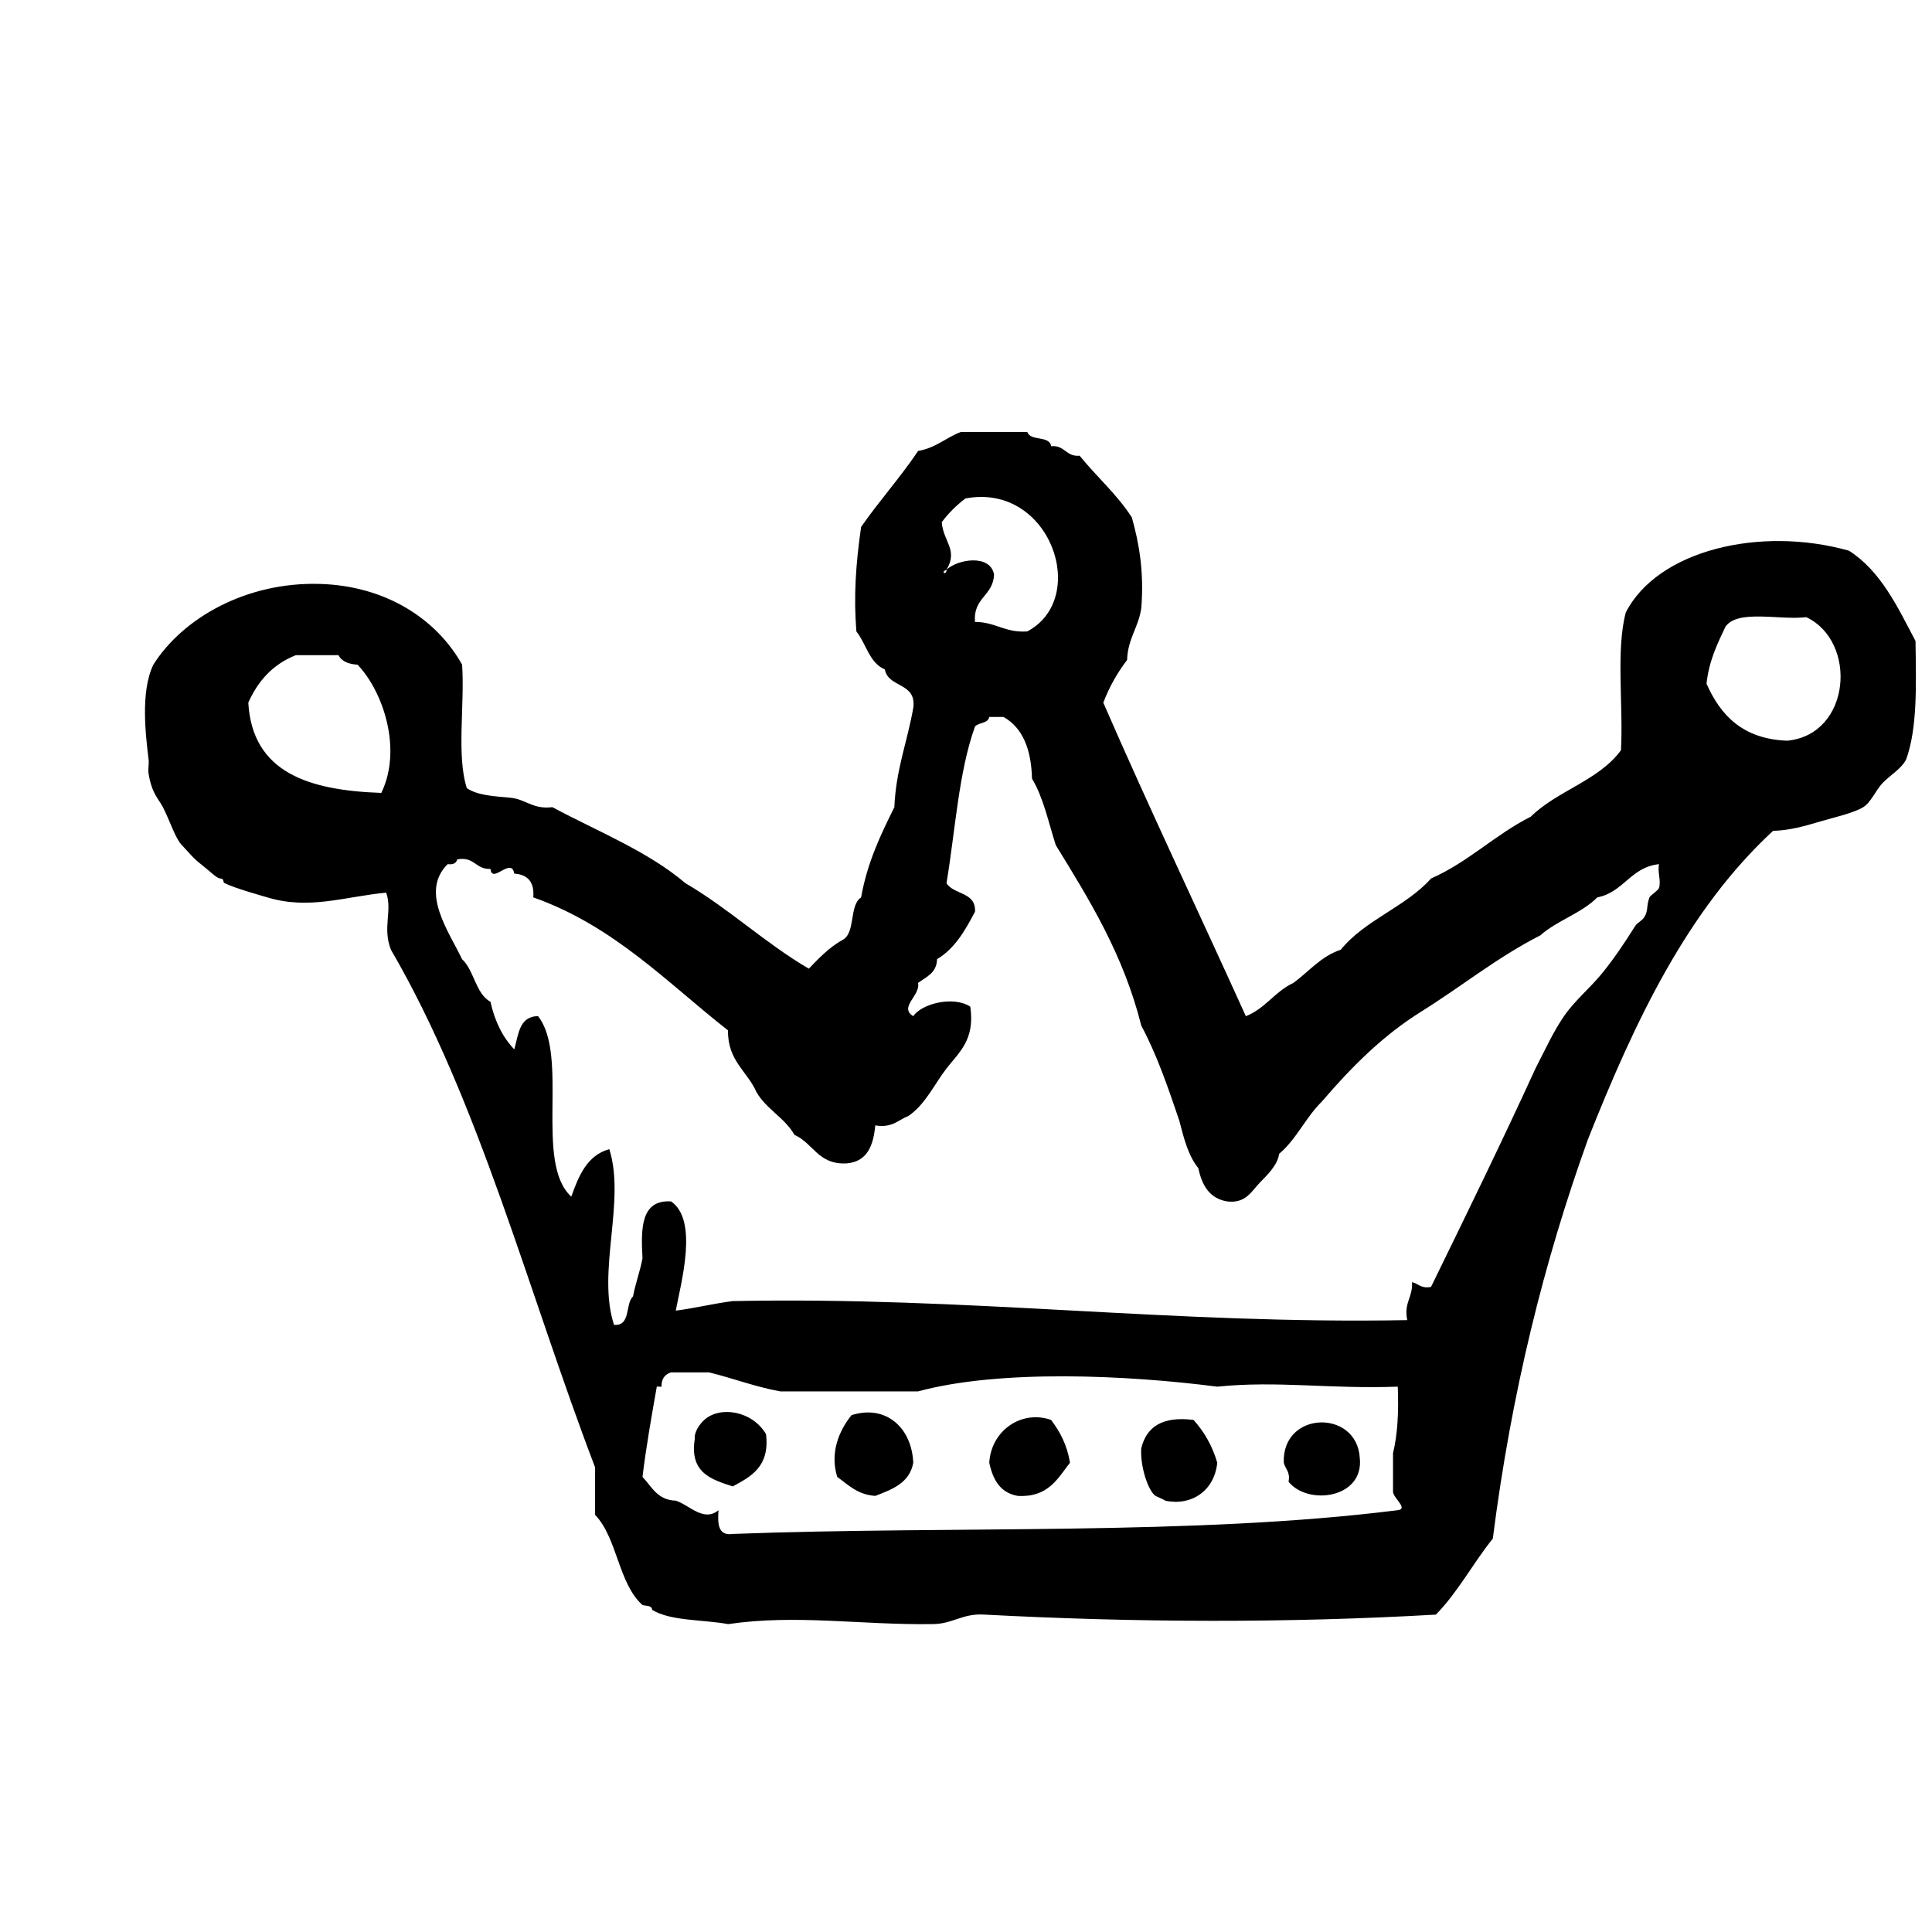 <?xml version="1.0" encoding="utf-8"?>
<!-- Generator: Adobe Illustrator 16.0.0, SVG Export Plug-In . SVG Version: 6.00 Build 0)  -->
<!DOCTYPE svg PUBLIC "-//W3C//DTD SVG 1.1//EN" "http://www.w3.org/Graphics/SVG/1.1/DTD/svg11.dtd">
<svg version="1.1" id="Layer_1" xmlns="http://www.w3.org/2000/svg"  x="0px" y="0px"
	 width="120px" height="120px" viewBox="0 0 120 120" enable-background="new 0 0 120 120" xml:space="preserve">
<g id="crown">
	<g>
		<path d="M118.975,39.811c-1.121-2.123-2.15-4.338-4.131-5.606c-5.548-1.558-11.892-0.015-13.863,3.835
			c-0.621,2.331-0.148,5.753-0.299,8.556c-1.363,1.881-3.973,2.517-5.604,4.131c-2.223,1.118-3.869,2.815-6.191,3.837
			c-1.574,1.766-4.113,2.573-5.607,4.424c-1.252,0.418-1.979,1.361-2.95,2.067c-1.142,0.525-1.745,1.596-2.948,2.062
			c-2.943-6.501-5.99-12.894-8.854-19.472c0.381-1,0.883-1.873,1.479-2.654c0.039-1.339,0.723-2.033,0.883-3.246
			c0.174-2.235-0.136-3.994-0.589-5.606c-0.922-1.438-2.19-2.528-3.243-3.833c-0.865,0.076-0.908-0.669-1.771-0.59
			c-0.101-0.691-1.289-0.287-1.479-0.887h-4.127c-0.926,0.352-1.562,0.998-2.655,1.18c-1.105,1.65-2.413,3.096-3.541,4.722
			c-0.334,2.333-0.468,4.304-0.294,6.489c0.612,0.766,0.802,1.953,1.768,2.361c0.22,1.157,1.959,0.794,1.77,2.361
			c-0.359,2.096-1.081,3.835-1.179,6.194c-0.848,1.71-1.681,3.434-2.065,5.604c-0.771,0.509-0.312,2.244-1.181,2.656
			c-0.814,0.465-1.44,1.117-2.066,1.771c-2.729-1.598-4.94-3.715-7.668-5.312c-2.341-1.989-5.444-3.209-8.262-4.72
			c-1.237,0.155-1.651-0.515-2.654-0.59c-0.996-0.089-2.017-0.149-2.655-0.59c-0.656-1.999-0.125-5.188-0.297-7.671
			c-1.577-2.832-4.738-4.902-8.85-5.015c-4.542-0.128-8.487,2.106-10.327,5.015c-0.816,1.692-0.473,4.405-0.295,5.899
			c0.035,0.289-0.049,0.599,0,0.885c0.206,1.236,0.621,1.547,0.888,2.066c0.468,0.919,0.764,1.927,1.176,2.358
			c0.485,0.506,0.699,0.811,1.183,1.182c0.457,0.35,0.98,0.875,1.177,0.887c0.329,0.017,0.146,0.217,0.297,0.293
			c0.61,0.313,2.444,0.822,2.655,0.885c2.594,0.783,4.744-0.036,7.379-0.295c0.403,1.107-0.243,2.178,0.294,3.541
			c5.501,9.443,8.552,21.342,12.684,32.158v2.948c1.396,1.46,1.437,4.269,2.949,5.604c0.232,0.064,0.583,0.01,0.592,0.297
			c1.164,0.707,3.143,0.594,4.72,0.885c4.249-0.622,8.2,0.061,12.688,0c1.274-0.002,1.87-0.686,3.244-0.59
			c9.389,0.497,18.801,0.531,28.029,0c1.366-1.385,2.309-3.199,3.537-4.721c1.153-9.074,3.194-17.262,5.902-24.781
			c2.9-7.321,6.188-14.27,11.504-19.178c1.062-0.031,1.989-0.303,2.953-0.589c0.79-0.236,2.048-0.511,2.652-0.885
			c0.468-0.289,0.797-1.07,1.178-1.475c0.518-0.545,1.16-0.874,1.479-1.477C119.102,45.246,119.014,42.503,118.975,39.811z
			 M23.684,49.249c-4.465-0.157-8.008-1.234-8.262-5.604c0.605-1.361,1.54-2.394,2.949-2.949h2.658c0.193,0.396,0.63,0.55,1.18,0.59
			C23.771,42.913,25.013,46.5,23.684,49.249z M59.97,30.959c5.262-0.992,7.735,6.195,3.834,8.26
			c-1.375,0.098-1.968-0.588-3.244-0.59c-0.132-1.511,1.137-1.613,1.182-2.948c-0.244-1.287-2.267-0.945-2.952-0.295
			c0.027,0.354-0.428,0.18,0,0c0.74-1.236-0.209-1.749-0.296-2.953C58.916,31.871,59.407,31.379,59.97,30.959z M86.818,93.8
			c-12.668,1.597-27.562,0.959-41.305,1.476c-0.921,0.136-0.944-0.631-0.886-1.476c-0.921,0.771-1.841-0.346-2.655-0.592
			c-1.143-0.034-1.489-0.868-2.066-1.476c0.241-1.965,0.589-3.909,0.889-5.604c0-0.019,0.272,0.015,0.294,0
			c-0.013-0.505,0.219-0.767,0.589-0.887h2.361c1.501,0.366,2.846,0.893,4.426,1.18h8.556c5.133-1.384,12.999-1.012,18.584-0.293
			c3.756-0.382,6.979,0.155,11.213,0c0.062,1.539-0.006,2.945-0.295,4.131v2.358C86.479,93.01,87.514,93.717,86.818,93.8z
			 M103.044,55.15c-0.056,0.172-0.54,0.459-0.593,0.59c-0.199,0.533-0.068,0.781-0.295,1.182c-0.154,0.274-0.454,0.38-0.588,0.588
			c-0.666,1.059-1.332,2.054-2.066,2.951c-0.73,0.898-1.689,1.68-2.359,2.655c-0.681,0.993-1.162,2.069-1.77,3.245
			c-2.098,4.588-4.296,9.078-6.489,13.57c-0.616,0.125-0.784-0.201-1.183-0.296c0.066,0.951-0.52,1.248-0.295,2.36
			c-14.629,0.271-27.233-1.479-41.893-1.182c-1.218,0.156-2.323,0.435-3.541,0.593c0.346-1.806,1.408-5.634-0.295-6.786
			c-1.876-0.107-1.875,1.666-1.771,3.54c-0.155,0.825-0.432,1.532-0.588,2.36c-0.505,0.478-0.115,1.853-1.18,1.77
			c-1.082-3.298,0.734-7.672-0.294-10.916c-1.381,0.391-1.896,1.646-2.361,2.951c-2.316-2.109-0.113-8.738-2.066-11.212
			c-1.171,0.011-1.212,1.149-1.474,2.065c-0.721-0.754-1.211-1.74-1.478-2.951c-0.94-0.531-1.003-1.942-1.769-2.655
			c-0.802-1.699-2.641-4.176-0.887-5.9c0.347,0.047,0.527-0.064,0.593-0.295c1.08-0.193,1.13,0.639,2.062,0.59
			c0.098,0.98,1.291-0.777,1.478,0.295c0.831,0.055,1.258,0.514,1.18,1.475c5.012,1.773,8.292,5.278,12.095,8.261
			c-0.028,1.897,1.202,2.539,1.77,3.837c0.612,1.061,1.754,1.59,2.359,2.654c1.167,0.509,1.472,1.871,3.247,1.77
			c1.271-0.107,1.655-1.101,1.771-2.359c1.06,0.176,1.428-0.344,2.066-0.59c1.05-0.721,1.591-1.947,2.36-2.949
			c0.772-0.997,1.778-1.762,1.477-3.836c-1.053-0.687-3.019-0.188-3.542,0.591c-0.918-0.562,0.461-1.28,0.297-2.063
			c0.505-0.381,1.16-0.61,1.179-1.477c1.108-0.661,1.75-1.788,2.359-2.951c0.064-1.242-1.32-1.038-1.771-1.77
			c0.548-3.288,0.755-6.913,1.771-9.734c0.237-0.255,0.809-0.176,0.885-0.59h0.885c1.197,0.672,1.723,2.016,1.77,3.833
			c0.707,1.165,1.022,2.717,1.477,4.13c2.099,3.412,4.207,6.807,5.311,11.212c0.963,1.792,1.664,3.844,2.36,5.897
			c0.282,1.099,0.56,2.195,1.183,2.953c0.221,1.057,0.682,1.873,1.771,2.064c1.18,0.154,1.532-0.639,2.063-1.18
			c0.398-0.408,1.1-1.074,1.182-1.771c1.07-0.895,1.658-2.275,2.654-3.246c1.812-2.117,3.771-4.096,6.194-5.604
			c2.481-1.549,4.704-3.36,7.374-4.72c1.042-0.928,2.564-1.371,3.542-2.361c1.646-0.321,2.06-1.874,3.835-2.064
			C102.936,54.135,103.186,54.704,103.044,55.15z M111.01,46.006c-2.752-0.1-4.141-1.564-5.015-3.541
			c0.151-1.418,0.673-2.475,1.177-3.541c0.777-1.095,3.348-0.39,5.02-0.59C115.389,39.843,114.98,45.623,111.01,46.006z
			 M43.744,88.193c-0.297,0.271-0.64,0.764-0.59,1.182c-0.336,2.102,1.024,2.516,2.359,2.948c1.149-0.62,2.306-1.233,2.066-3.245
			C46.731,87.627,44.72,87.305,43.744,88.193z M52.891,87.898c-0.802,0.985-1.349,2.375-0.889,3.834
			c0.688,0.498,1.259,1.104,2.362,1.181c1.067-0.408,2.141-0.81,2.36-2.063C56.626,88.639,54.992,87.229,52.891,87.898z
			 M61.445,90.85c0.223,1.058,0.683,1.875,1.77,2.063c1.875,0.108,2.473-1.065,3.244-2.063c-0.18-1.1-0.623-1.934-1.176-2.656
			C63.447,87.551,61.564,88.852,61.445,90.85z M70.885,89.963c-0.074,1.118,0.428,2.631,0.885,2.95
			c-0.002-0.002,0.715,0.321,0.592,0.295c1.623,0.351,3.072-0.601,3.244-2.358c-0.313-1.062-0.817-1.934-1.475-2.656
			C72.219,87.951,71.204,88.611,70.885,89.963z M79.738,90.85c0.092,0.397,0.418,0.562,0.295,1.181
			c1.205,1.505,4.701,1.032,4.425-1.476C84.285,87.52,79.623,87.613,79.738,90.85z"/>
	</g>
</g>
</svg>
